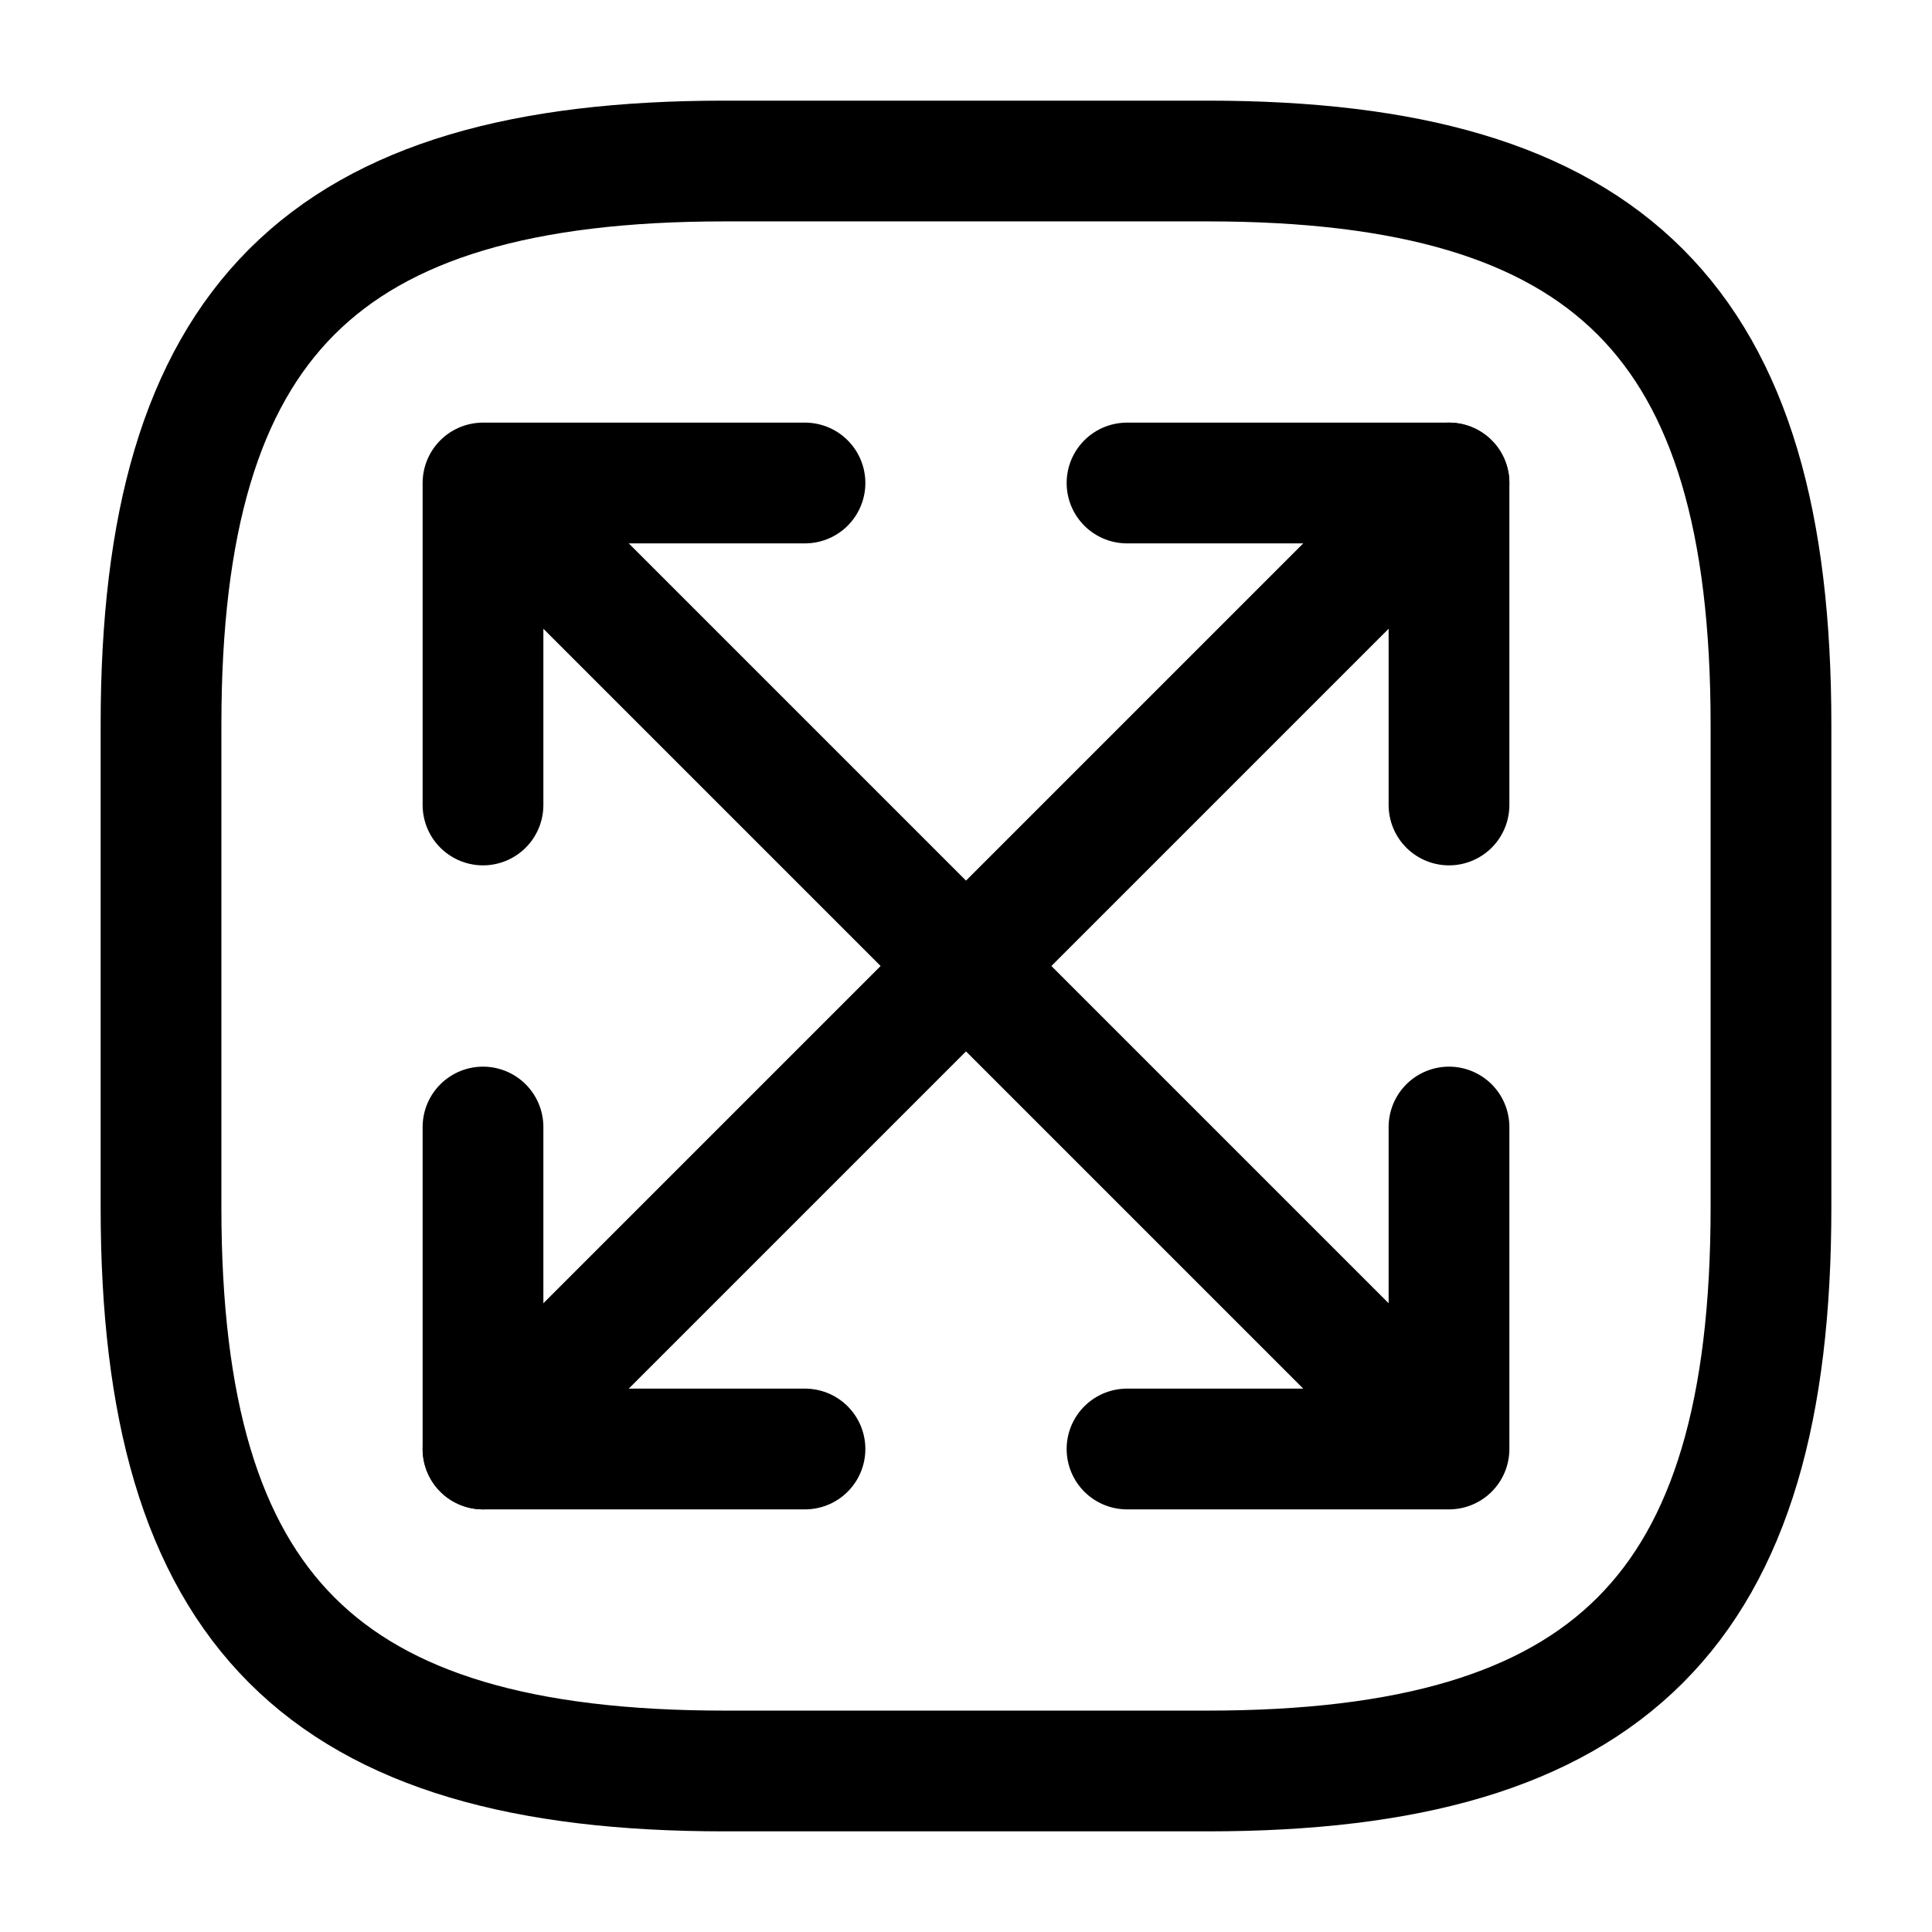 <svg width="32" height="32" viewBox="0 0 32 32" fill="none" xmlns="http://www.w3.org/2000/svg">
    <path d="M12 29.333h8c6.667 0 9.333-2.666 9.333-9.333v-8c0-6.667-2.666-9.333-9.333-9.333h-8c-6.667 0-9.333 2.666-9.333 9.333v8c0 6.667 2.666 9.333 9.333 9.333zM24 8 8 24" stroke="#000" stroke-width="2" stroke-linecap="round" stroke-linejoin="round"/>
    <path d="M24 13.333V8h-5.333M8 18.667V24h5.333M8 8l16 16M8 13.333V8h5.333M24 18.667V24h-5.333" stroke="#000" stroke-width="2" stroke-linecap="round" stroke-linejoin="round"/>
</svg>
